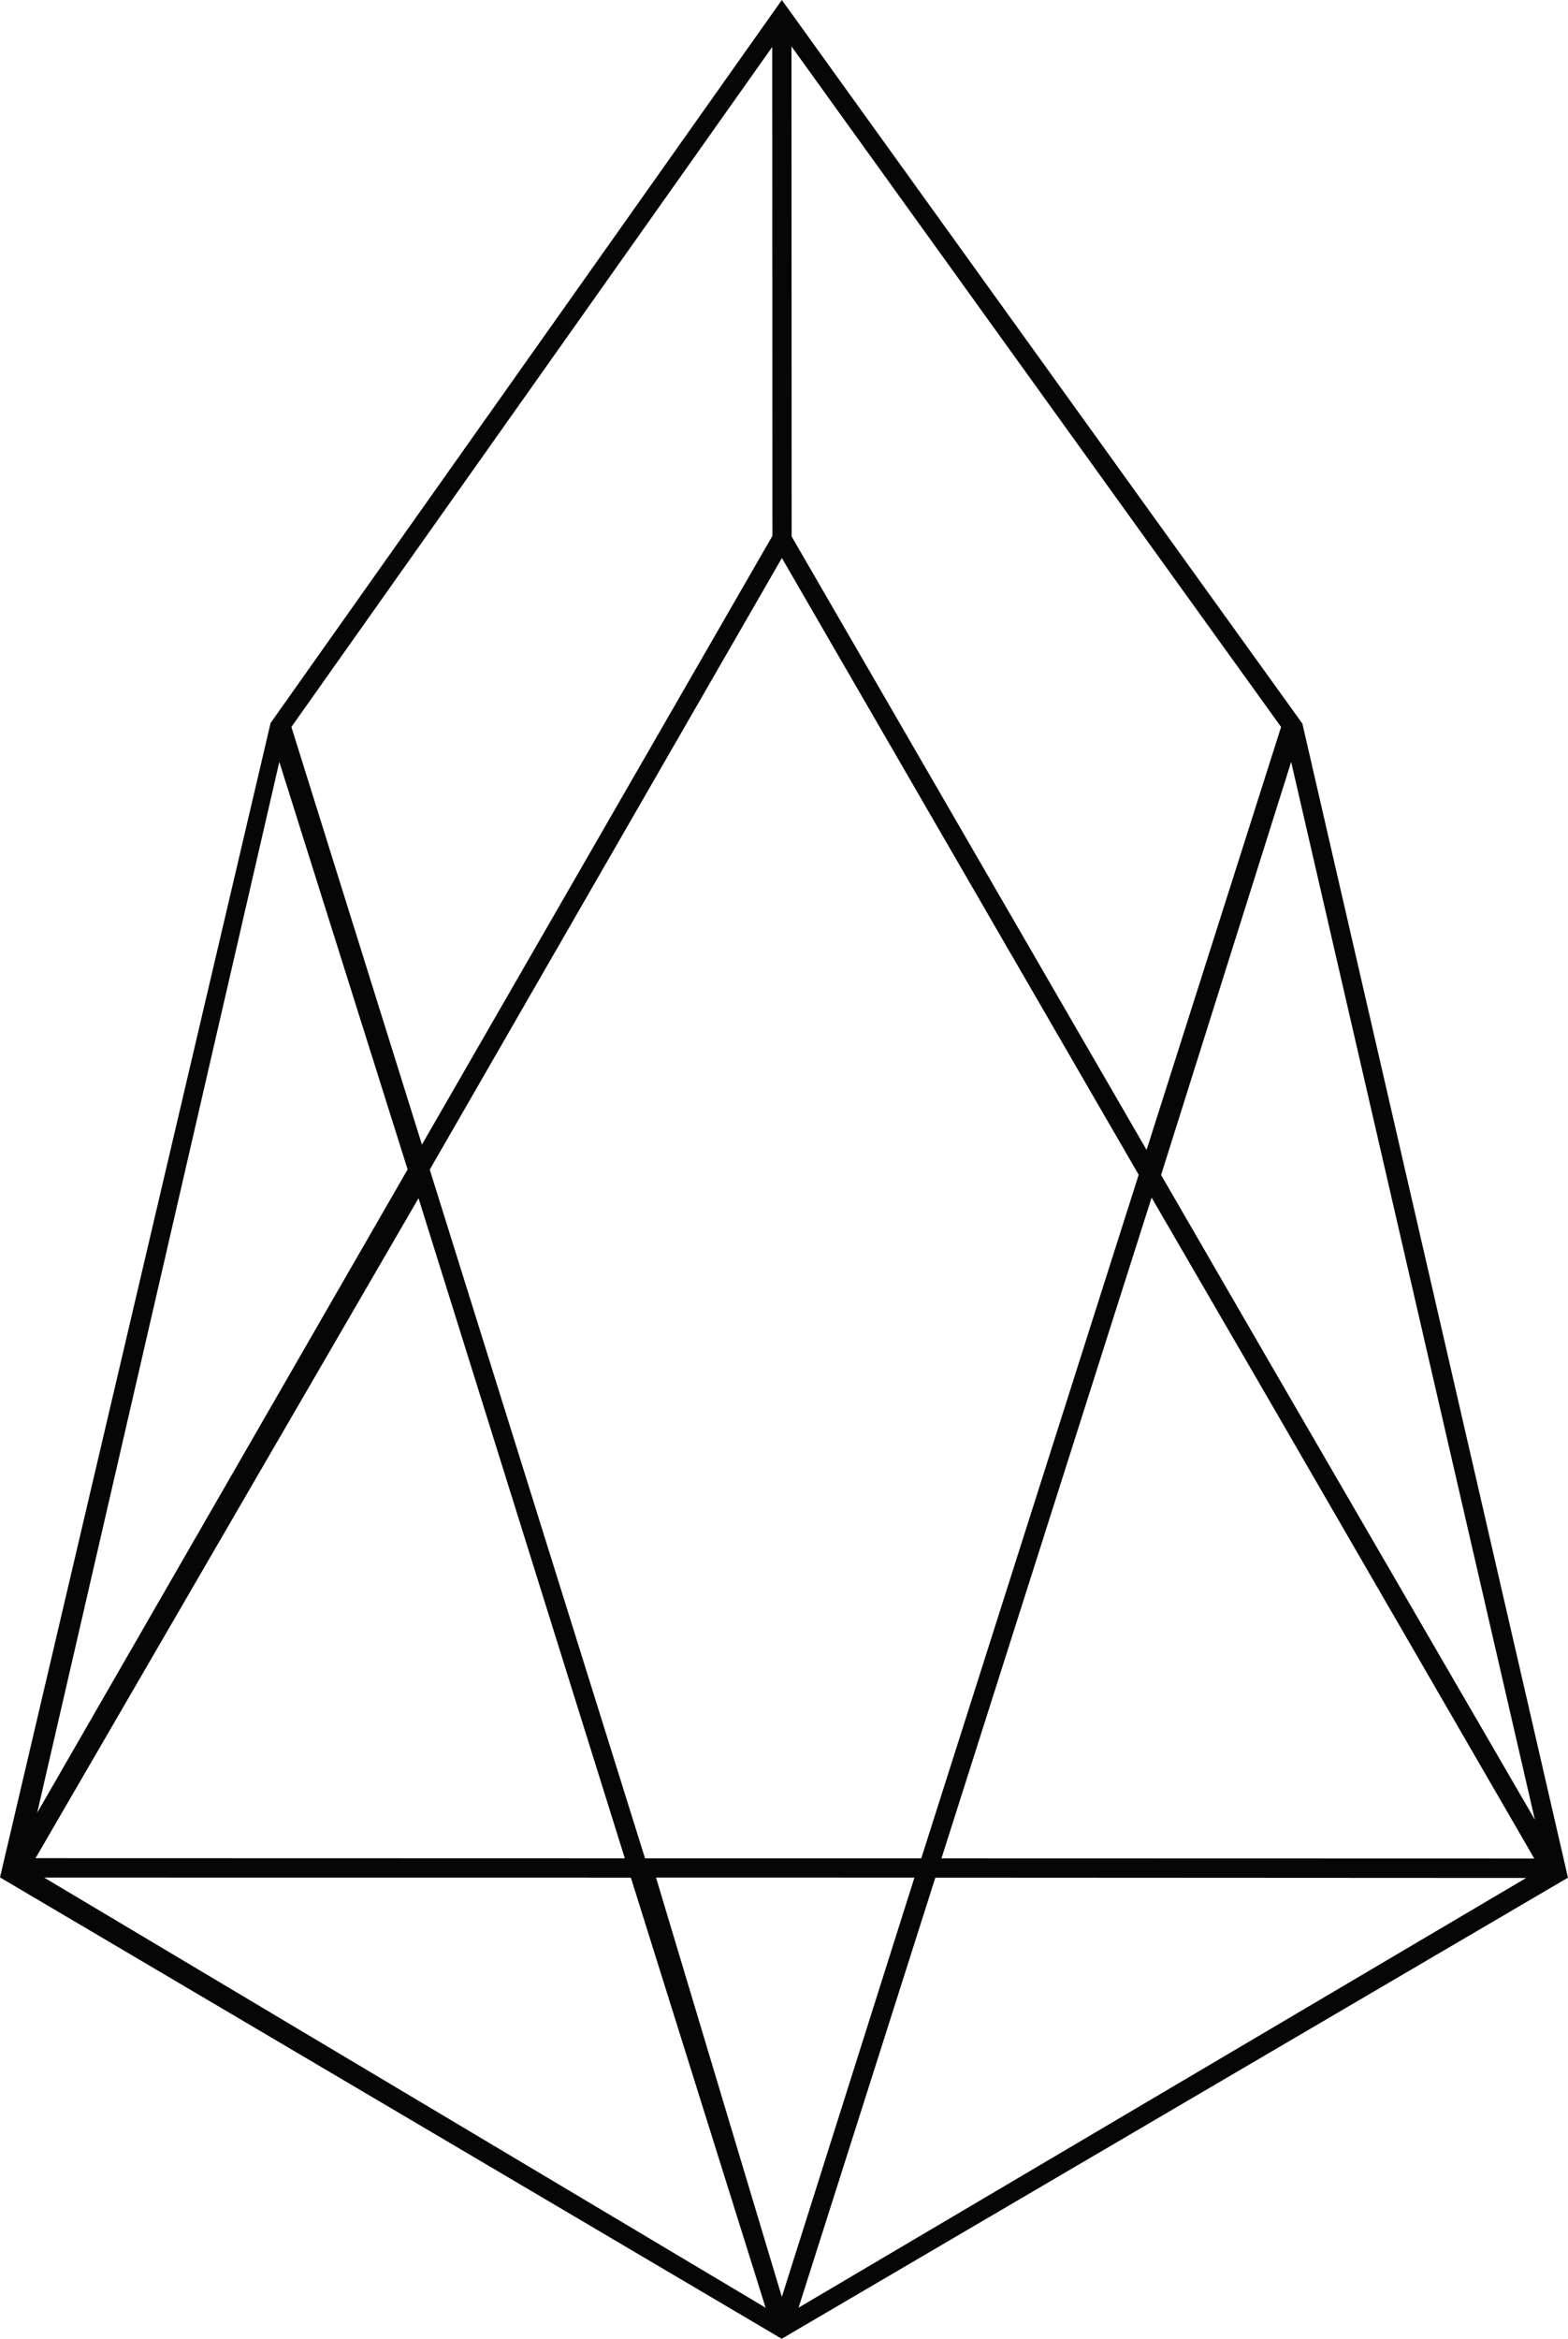 <?xml version="1.0" encoding="utf-8"?>
<!-- Generator: Adobe Illustrator 21.1.0, SVG Export Plug-In . SVG Version: 6.00 Build 0)  -->
<svg version="1.2" baseProfile="tiny" id="Layer_1" xmlns="http://www.w3.org/2000/svg" xmlns:xlink="http://www.w3.org/1999/xlink"
	 x="0px" y="0px" viewBox="0 0 53.886 80.347" overflow="auto" xml:space="preserve">
<g>
	<g>
		<path fill="#070606" d="M26.869,0L9.299,24.839L0,64.497l26.864,15.85l27.021-15.841l-9.128-39.648L26.869,0z M44.026,24.975
			l-4.623,14.53L27.206,18.431L27.2,1.594L44.026,24.975z M26.87,19.171l12.262,21.187L31.66,63.843l-9.493-0.002l-7.398-23.659
			L26.87,19.171z M26.539,1.612l0.006,16.798L14.5,39.322l-4.486-14.348L26.539,1.612z M9.599,26.175l4.409,14L1.278,62.278
			L9.599,26.175z M14.383,41.164l7.09,22.677L1.222,63.836L14.383,41.164z M1.518,64.504l20.163,0.002l4.63,14.774L1.518,64.504z
			 M22.545,64.503l8.88,0.002l-4.556,14.403L22.545,64.503z M27.443,79.279l4.701-14.773l20.305,0.01L27.443,79.279z M32.354,63.843
			l7.222-22.7l3.613,6.224l9.538,16.481L32.354,63.843z M43.75,47.014l-3.848-6.648l4.47-14.192l8.376,36.343L43.75,47.014z"/>
	</g>
</g>
</svg>
